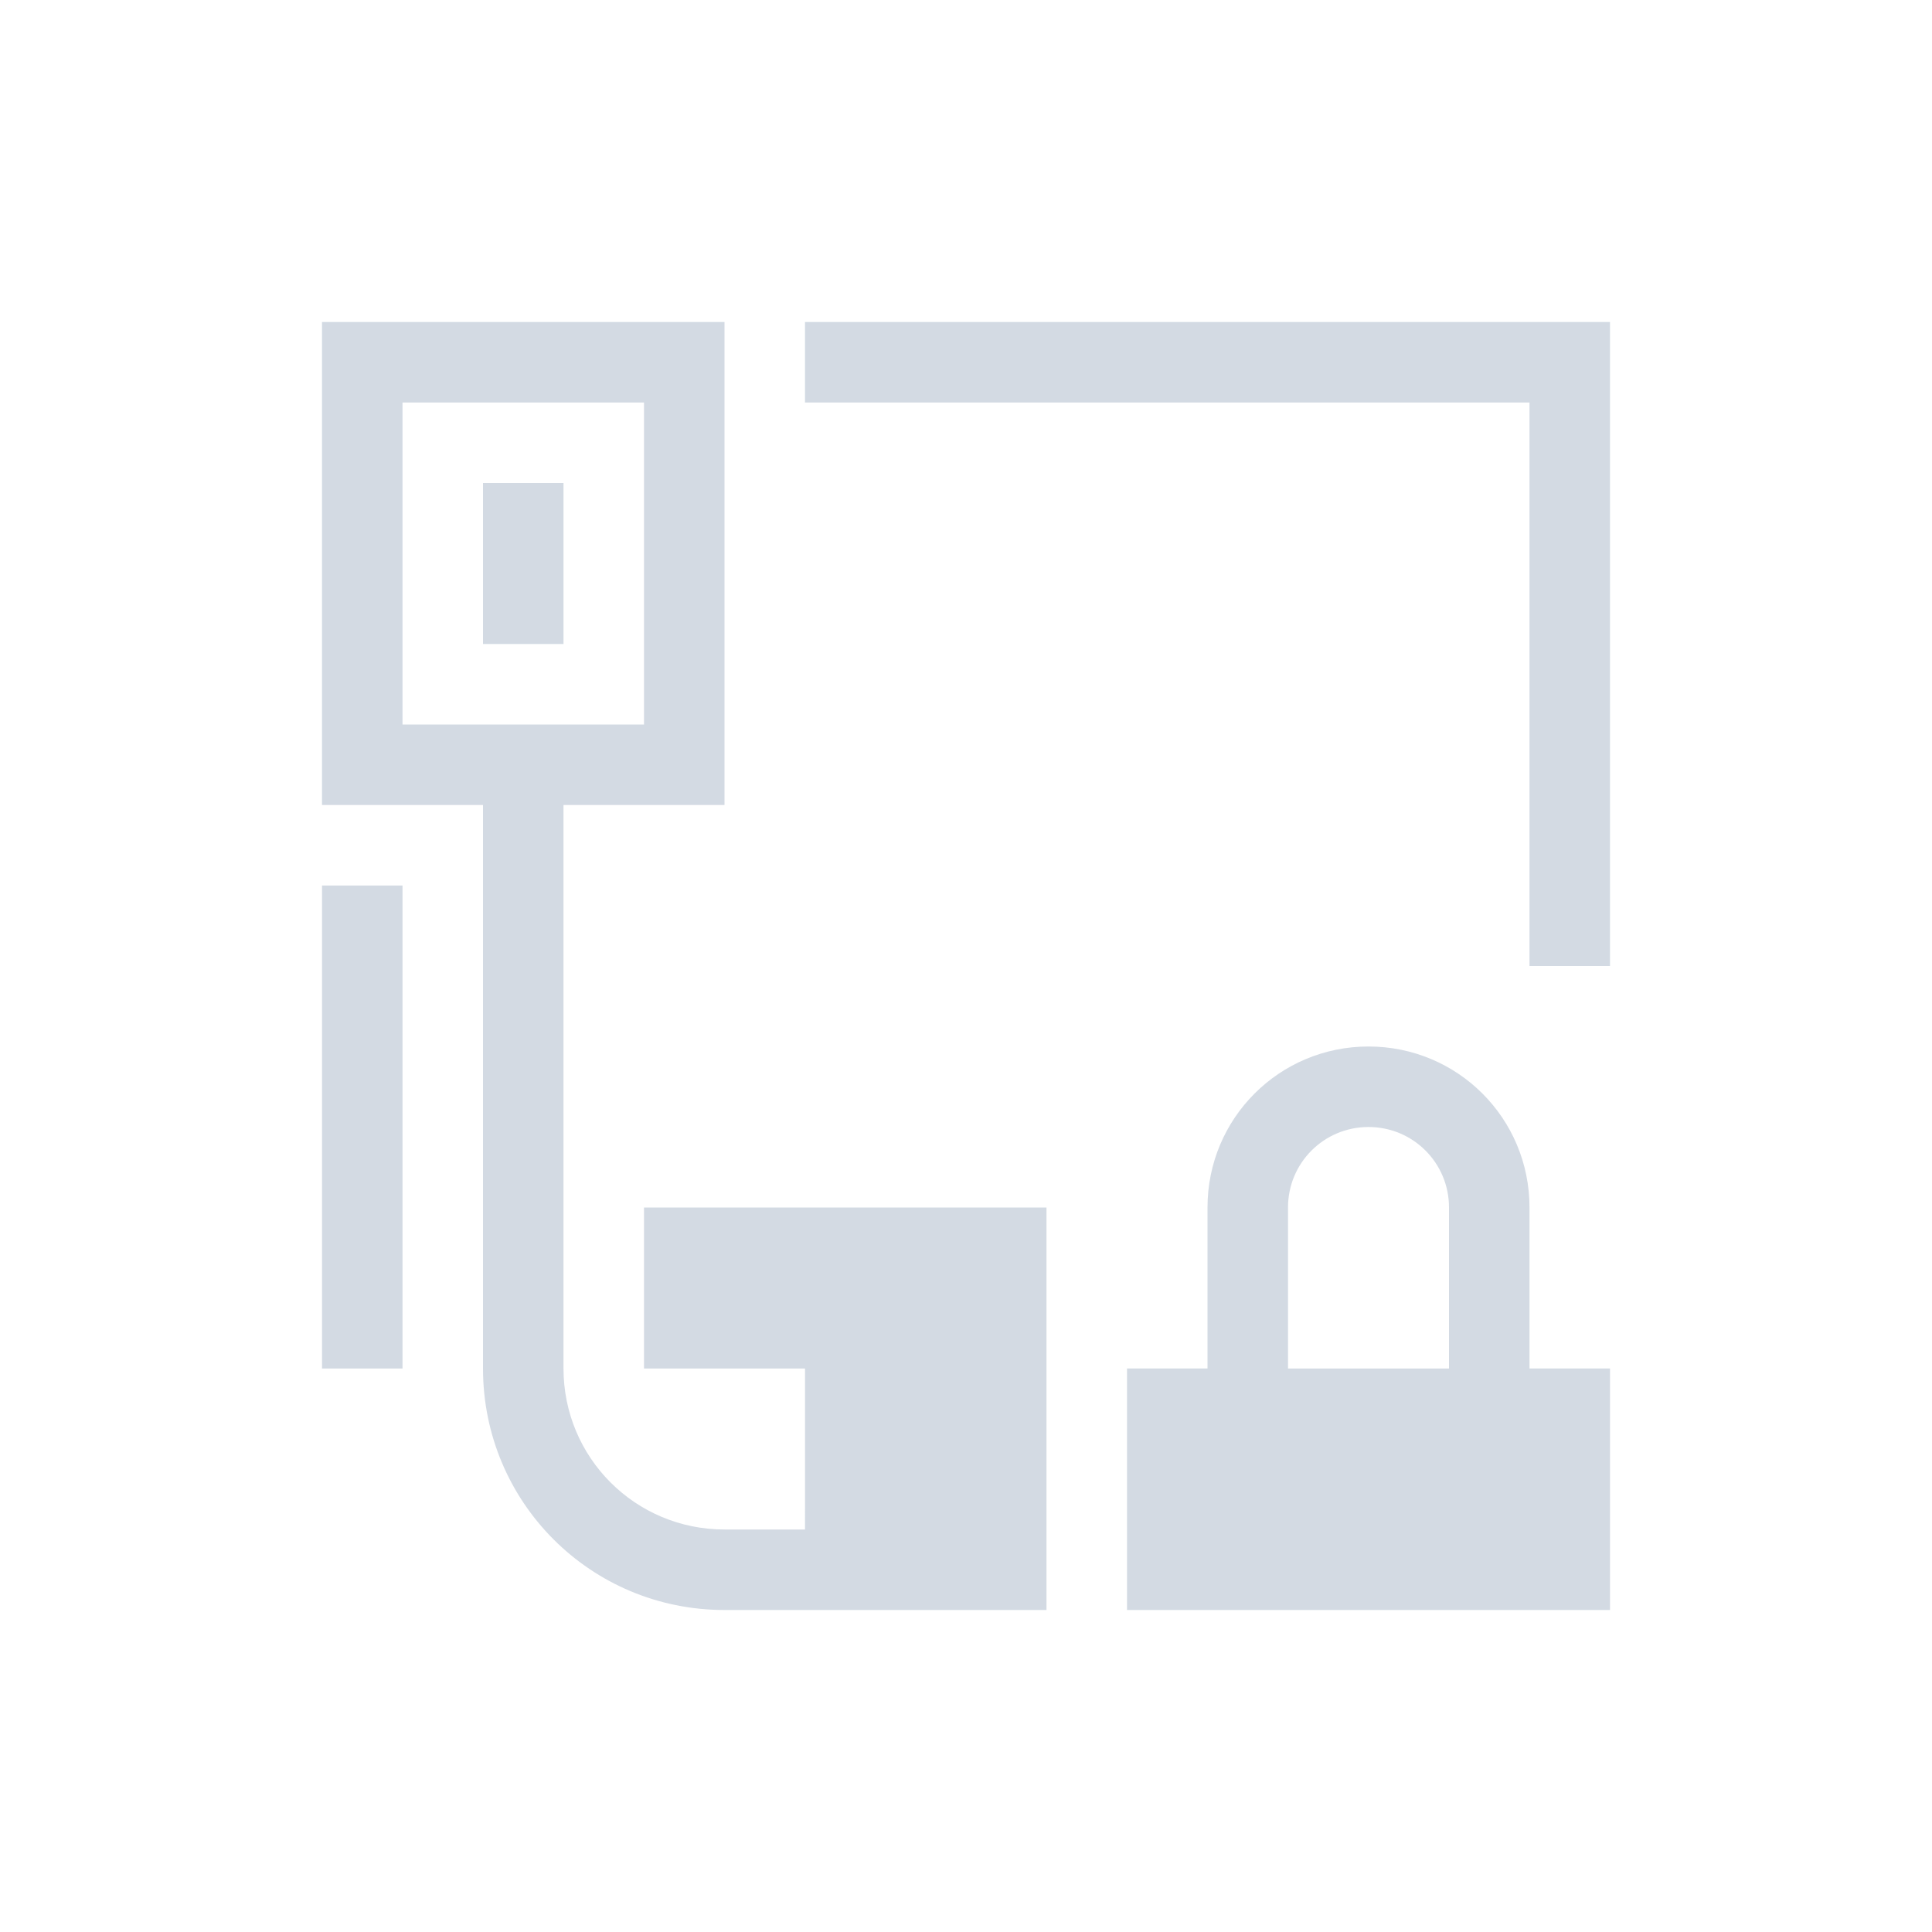 <svg xmlns="http://www.w3.org/2000/svg" xmlns:xlink="http://www.w3.org/1999/xlink" xmlns:cc="http://creativecommons.org/ns#" xmlns:dc="http://purl.org/dc/elements/1.1/" xmlns:rdf="http://www.w3.org/1999/02/22-rdf-syntax-ns#" xmlns:inkscape="http://www.inkscape.org/namespaces/inkscape" xmlns:sodipodi="http://sodipodi.sourceforge.net/DTD/sodipodi-0.dtd" width="24" height="24" viewBox="0 0 24 24">
  <style type="text/css" id="current-color-scheme">
      .ColorScheme-Text {
        color:#d3dae3;
      }
      .ColorScheme-Background {
        color:#eff0f1;
      }
      .ColorScheme-Highlight {
        color:#3498db;
      }
      .ColorScheme-ButtonText {
        color:#d3dae3;
      }
      .ColorScheme-NegativeText{
        color:#e74c3c;
      }
      </style>
  <g transform="translate(1,1)">
    <g id="network-wired-activated-locked" transform="translate(-22,0)">
      <path class="ColorScheme-Text" id="path4571" d="m 25,3 0,6 2,0 0,7 c 0,1.662 1.338,3 3,3 l 1,0 1,0 2,0 0,-5 -5,0 0,1 0,1 1,0 1,0 0,1 0,0.727 L 31,18 30,18 c -1.108,0 -2,-0.892 -2,-2 l 0,-7 2,0 0,-6 -5,0 z m 6,0 0,1 9,0 0,7 1,0 0,-8 -1,0 -9,0 z m -5,1 3,0 0,4 -3,0 0,-4 z m 1,1 0,2 1,0 0,-2 -1,0 z m -2,5 0,6 1,0 0,-6 -1,0 z m 13,2 c -1.108,0 -2,0.892 -2,2 l 0,2 -1,0 0,3 6,0 0,-3 -1,0 0,-2 c 0,-1.108 -0.892,-2 -2,-2 z m 0,1 c 0.554,0 1,0.446 1,1 l 0,2 -2,0 0,-2 c 0,-0.554 0.446,-1 1,-1 z" style="opacity:1;fill:currentColor;fill-opacity:1;stroke:none"/>
      <rect y="0" x="22" height="22" width="22" id="rect4574" style="opacity:1;fill:none;fill-opacity:1;stroke:none"/>
    </g>
  </g>
</svg>
